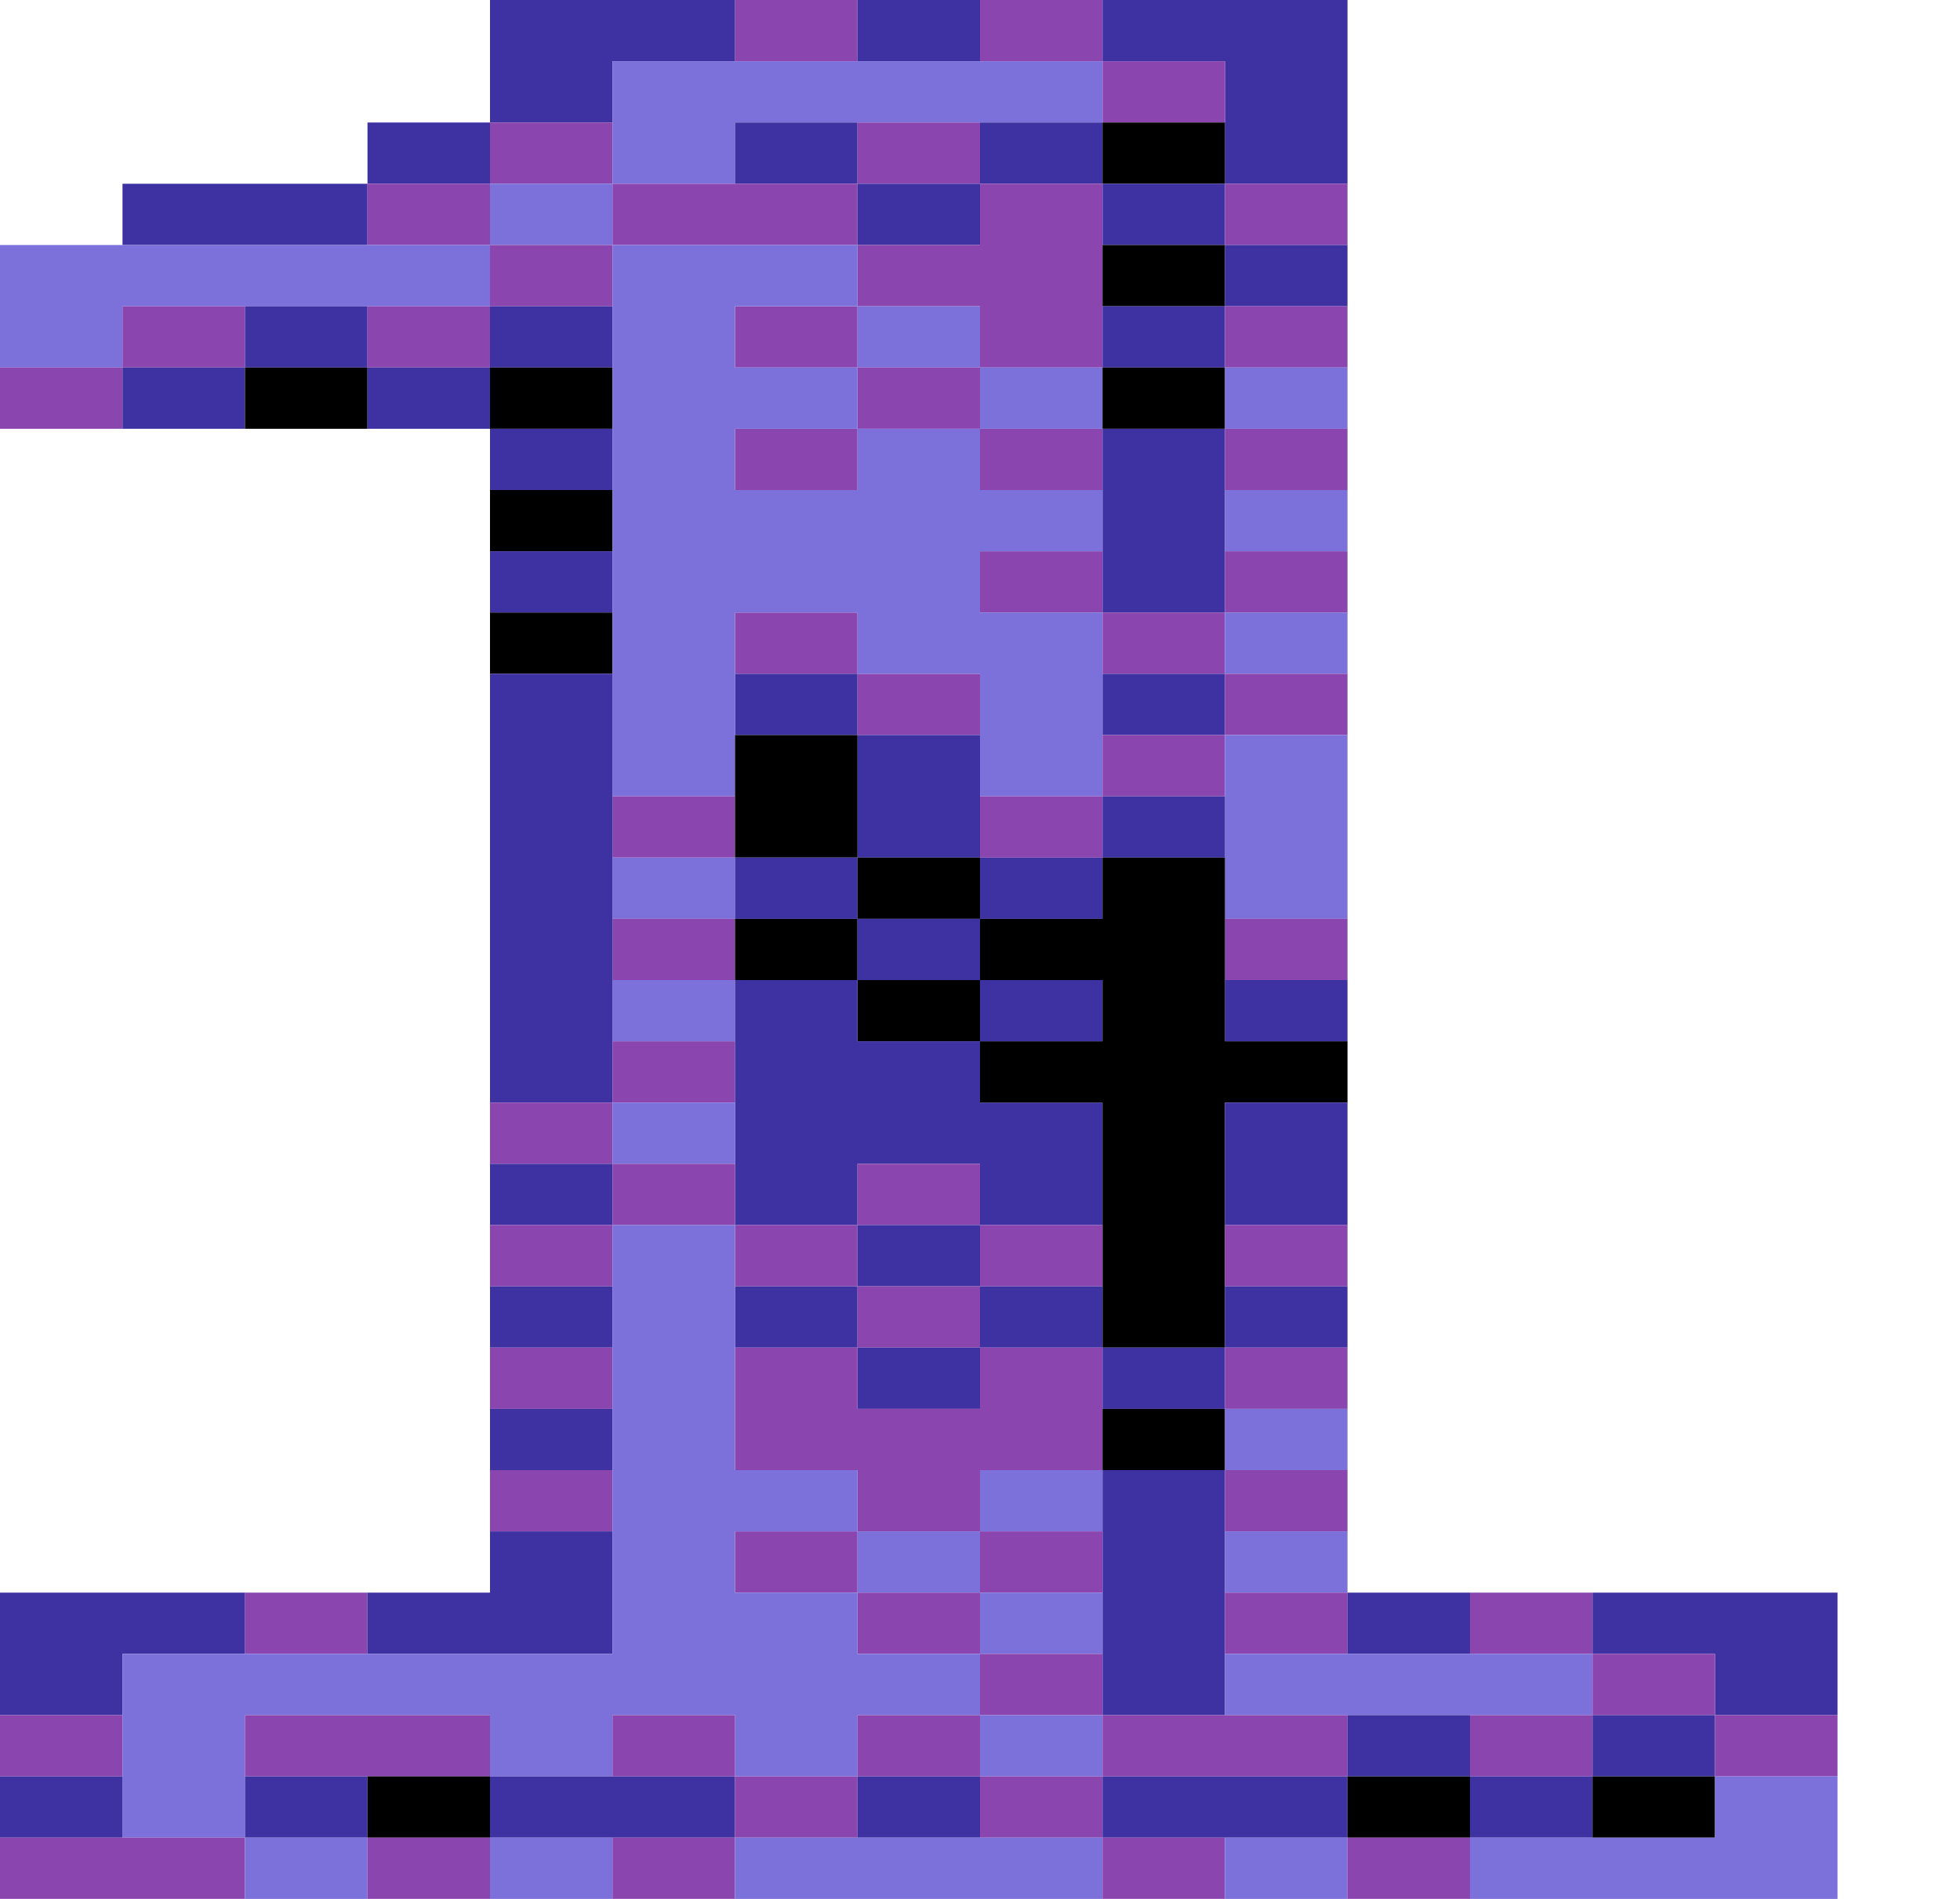 <svg xmlns="http://www.w3.org/2000/svg" width="1280" height="1240"><path fill="#8A46AE" d="M520 40h40V0h-80v40z"/><path fill="#3E31A2" d="M600 40h40V0h-80v40z"/><path fill="#8A46AE" d="M680 40h40V0h-80v40z"/><path fill="#3E31A2" d="M760 40h40v80h80V0H720v40zM400 80V40h80V0H320v80h40z"/><path fill="#8A46AE" d="M760 80h40V40h-80v40z"/><path fill="#3E31A2" d="M320 120V80h-80v40h40z"/><path fill="#8A46AE" d="M360 120h40V80h-80v40z"/><path fill="#7C70DA" d="M480 120V80h240V40H400v80h40z"/><path fill="#3E31A2" d="M520 80h-40v40h80V80z"/><path fill="#8A46AE" d="M640 120V80h-80v40h40z"/><path fill="#3E31A2" d="M680 120h40V80h-80v40z"/><path d="M720 80v40h80V80h-40z"/><path fill="#3E31A2" d="M160 160h80v-40H80v40h40z"/><path fill="#8A46AE" d="M280 160h40v-40h-80v40z"/><path fill="#7C70DA" d="M400 160v-40h-80v40h40z"/><path fill="#8A46AE" d="M440 160h120v-40H400v40z"/><path fill="#3E31A2" d="M640 160v-40h-80v40h40zM720 120v40h80v-40h-40z"/><path fill="#8A46AE" d="M800 120v40h80v-40h-40zM400 200v-40h-80v40h40zM640 200v40h80V120h-80v40h-80v40h40z"/><path d="M720 160v40h80v-40h-40z"/><path fill="#3E31A2" d="M800 160v40h80v-40h-40z"/><path fill="#7C70DA" d="M80 240v-40h240v-40H0v80h40z"/><path fill="#8A46AE" d="M120 200H80v40h80v-40z"/><path fill="#3E31A2" d="M200 200h-40v40h80v-40z"/><path fill="#8A46AE" d="M280 200h-40v40h80v-40z"/><path fill="#3E31A2" d="M360 200h-40v40h80v-40z"/><path fill="#8A46AE" d="M520 200h-40v40h80v-40z"/><path fill="#7C70DA" d="M640 240v-40h-80v40h40z"/><path fill="#3E31A2" d="M720 200v40h80v-40h-40z"/><path fill="#8A46AE" d="M800 200v40h80v-40h-40zM40 240H0v40h80v-40z"/><path fill="#3E31A2" d="M120 240H80v40h80v-40z"/><path d="M200 240h-40v40h80v-40z"/><path fill="#3E31A2" d="M280 240h-40v40h80v-40z"/><path d="M400 280v-40h-80v40h40z"/><path fill="#8A46AE" d="M600 240h-40v40h80v-40z"/><path fill="#7C70DA" d="M720 280v-40h-80v40h40z"/><path d="M720 240v40h80v-40h-40z"/><path fill="#7C70DA" d="M800 240v40h80v-40h-40z"/><path fill="#3E31A2" d="M400 320v-40h-80v40h40z"/><path fill="#8A46AE" d="M480 280v40h80v-40h-40zM680 280h-40v40h80v-40z"/><path fill="#3E31A2" d="M720 280v120h80V280h-40z"/><path fill="#8A46AE" d="M800 280v40h80v-40h-40z"/><path d="M400 360v-40h-80v40h40z"/><path fill="#7C70DA" d="M800 320v40h80v-40h-40z"/><path fill="#3E31A2" d="M400 400v-40h-80v40h40z"/><path fill="#8A46AE" d="M680 360h-40v40h80v-40zM800 360v40h80v-40h-40z"/><path d="M400 440v-40h-80v40h40z"/><path fill="#8A46AE" d="M560 440v-40h-80v40h40zM720 400v40h80v-40h-40z"/><path fill="#7C70DA" d="M800 400v40h80v-40h-40z"/><path fill="#3E31A2" d="M560 480v-40h-80v40h40z"/><path fill="#8A46AE" d="M600 480h40v-40h-80v40z"/><path fill="#3E31A2" d="M720 440v40h80v-40h-40z"/><path fill="#8A46AE" d="M800 440v40h80v-40h-40z"/><path fill="#7C70DA" d="M480 520V400h80v40h80v80h80V400h-80v-40h80v-40h-80v-40h-80v40h-80v-40h80v-40h-80v-40h80v-40H400v360h40z"/><path fill="#3E31A2" d="M560 480v80h80v-80h-40z"/><path fill="#8A46AE" d="M720 480v40h80v-40h-40z"/><path fill="#7C70DA" d="M800 480v120h80V480h-40z"/><path fill="#8A46AE" d="M480 560v-40h-80v40h40z"/><path d="M560 560v-80h-80v80h40z"/><path fill="#8A46AE" d="M680 520h-40v40h80v-40z"/><path fill="#3E31A2" d="M720 520v40h80v-40h-40z"/><path fill="#7C70DA" d="M480 600v-40h-80v40h40z"/><path fill="#3E31A2" d="M560 600v-40h-80v40h40z"/><path d="M600 560h-40v40h80v-40z"/><path fill="#3E31A2" d="M640 560v40h80v-40h-40z"/><path fill="#8A46AE" d="M480 640v-40h-80v40h40z"/><path d="M560 640v-40h-80v40h40z"/><path fill="#3E31A2" d="M560 600v40h80v-40h-40z"/><path fill="#8A46AE" d="M800 600v40h80v-40h-40z"/><path fill="#7C70DA" d="M480 680v-40h-80v40h40z"/><path d="M560 640v40h80v-40h-40z"/><path fill="#3E31A2" d="M680 680h40v-40h-80v40zM800 640v40h80v-40h-40zM400 720V440h-80v280h40z"/><path fill="#8A46AE" d="M480 720v-40h-80v40h40z"/><path fill="#3E31A2" d="M560 680v-40h-80v160h80v-40h80v40h80v-80h-80v-40h-40z"/><path d="M800 680V560h-80v40h-80v40h80v40h-80v40h80v160h80V720h80v-40h-40z"/><path fill="#8A46AE" d="M400 760v-40h-80v40h40z"/><path fill="#7C70DA" d="M480 760v-40h-80v40h40z"/><path fill="#3E31A2" d="M800 720v80h80v-80h-40zM400 800v-40h-80v40h40z"/><path fill="#8A46AE" d="M480 800v-40h-80v40h40zM640 800v-40h-80v40h40zM400 840v-40h-80v40h40zM560 840v-40h-80v40h40z"/><path fill="#3E31A2" d="M600 840h40v-40h-80v40z"/><path fill="#8A46AE" d="M640 800v40h80v-40h-40zM800 800v40h80v-40h-40z"/><path fill="#3E31A2" d="M400 880v-40h-80v40h40zM560 880v-40h-80v40h40z"/><path fill="#8A46AE" d="M560 840v40h80v-40h-40z"/><path fill="#3E31A2" d="M640 840v40h80v-40h-40zM800 840v40h80v-40h-40z"/><path fill="#8A46AE" d="M400 920v-40h-80v40h40z"/><path fill="#3E31A2" d="M560 880v40h80v-40h-40z"/><path fill="#8A46AE" d="M640 880v40h-80v-40h-80v80h80v40h80v-40h80v-80h-40z"/><path fill="#3E31A2" d="M760 920h40v-40h-80v40z"/><path fill="#8A46AE" d="M800 880v40h80v-40h-40z"/><path fill="#3E31A2" d="M400 960v-40h-80v40h40z"/><path d="M720 920v40h80v-40h-40z"/><path fill="#7C70DA" d="M800 920v40h80v-40h-40z"/><path fill="#8A46AE" d="M400 1000v-40h-80v40h40z"/><path fill="#7C70DA" d="M720 1000v-40h-80v40h40z"/><path fill="#3E31A2" d="M720 960v160h80V960h-40z"/><path fill="#8A46AE" d="M800 960v40h80v-40h-40zM520 1000h-40v40h80v-40z"/><path fill="#7C70DA" d="M640 1040v-40h-80v40h40z"/><path fill="#8A46AE" d="M680 1040h40v-40h-80v40z"/><path fill="#7C70DA" d="M800 1000v40h80v-40h-40z"/><path fill="#8A46AE" d="M200 1080h40v-40h-80v40z"/><path fill="#3E31A2" d="M280 1080h120v-80h-80v40h-80v40z"/><path fill="#8A46AE" d="M600 1040h-40v40h80v-40z"/><path fill="#7C70DA" d="M720 1080v-40h-80v40h40z"/><path fill="#8A46AE" d="M800 1040v40h80v-40h-40z"/><path fill="#3E31A2" d="M920 1080h40v-40h-80v40z"/><path fill="#8A46AE" d="M1000 1080h40v-40h-80v40z"/><path fill="#3E31A2" d="M1160 1040h-120v40h80v40h80v-80zM80 1120v-40h80v-40H0v80h40z"/><path fill="#8A46AE" d="M720 1120v-40h-80v40h40z"/><path fill="#7C70DA" d="M960 1080H800v40h240v-40h-40z"/><path fill="#8A46AE" d="M1080 1120h40v-40h-80v40zM80 1160v-40H0v40h40z"/><path fill="#7C70DA" d="M160 1120h160v40h80v-40h80v40h80v-40h80v-40h-80v-40h-80v-40h80v-40h-80V800h-80v280H80v120h80v-40z"/><path fill="#8A46AE" d="M280 1120H160v40h160v-40zM440 1120h-40v40h80v-40zM600 1120h-40v40h80v-40z"/><path fill="#7C70DA" d="M680 1120h-40v40h80v-40z"/><path fill="#8A46AE" d="M720 1120v40h160v-40H760z"/><path fill="#3E31A2" d="M920 1160h40v-40h-80v40z"/><path fill="#8A46AE" d="M1000 1160h40v-40h-80v40z"/><path fill="#3E31A2" d="M1040 1120v40h80v-40h-40z"/><path fill="#8A46AE" d="M1120 1120v40h80v-40h-40z"/><path fill="#3E31A2" d="M80 1200v-40H0v40h40zM200 1160h-40v40h80v-40z"/><path d="M280 1160h-40v40h80v-40z"/><path fill="#3E31A2" d="M440 1160H320v40h160v-40z"/><path fill="#8A46AE" d="M520 1160h-40v40h80v-40z"/><path fill="#3E31A2" d="M600 1160h-40v40h80v-40z"/><path fill="#8A46AE" d="M680 1160h-40v40h80v-40z"/><path fill="#3E31A2" d="M840 1160H720v40h160v-40z"/><path d="M920 1160h-40v40h80v-40z"/><path fill="#3E31A2" d="M1000 1160h-40v40h80v-40z"/><path d="M1040 1160v40h80v-40h-40z"/><path fill="#7C70DA" d="M1120 1160v40H960v40h240v-80h-40z"/><path fill="#8A46AE" d="M120 1200H0v40h160v-40z"/><path fill="#7C70DA" d="M200 1200h-40v40h80v-40z"/><path fill="#8A46AE" d="M280 1200h-40v40h80v-40z"/><path fill="#7C70DA" d="M360 1200h-40v40h80v-40z"/><path fill="#8A46AE" d="M440 1200h-40v40h80v-40z"/><path fill="#7C70DA" d="M680 1200H480v40h240v-40z"/><path fill="#8A46AE" d="M760 1200h-40v40h80v-40z"/><path fill="#7C70DA" d="M840 1200h-40v40h80v-40z"/><path fill="#8A46AE" d="M920 1200h-40v40h80v-40z"/></svg>